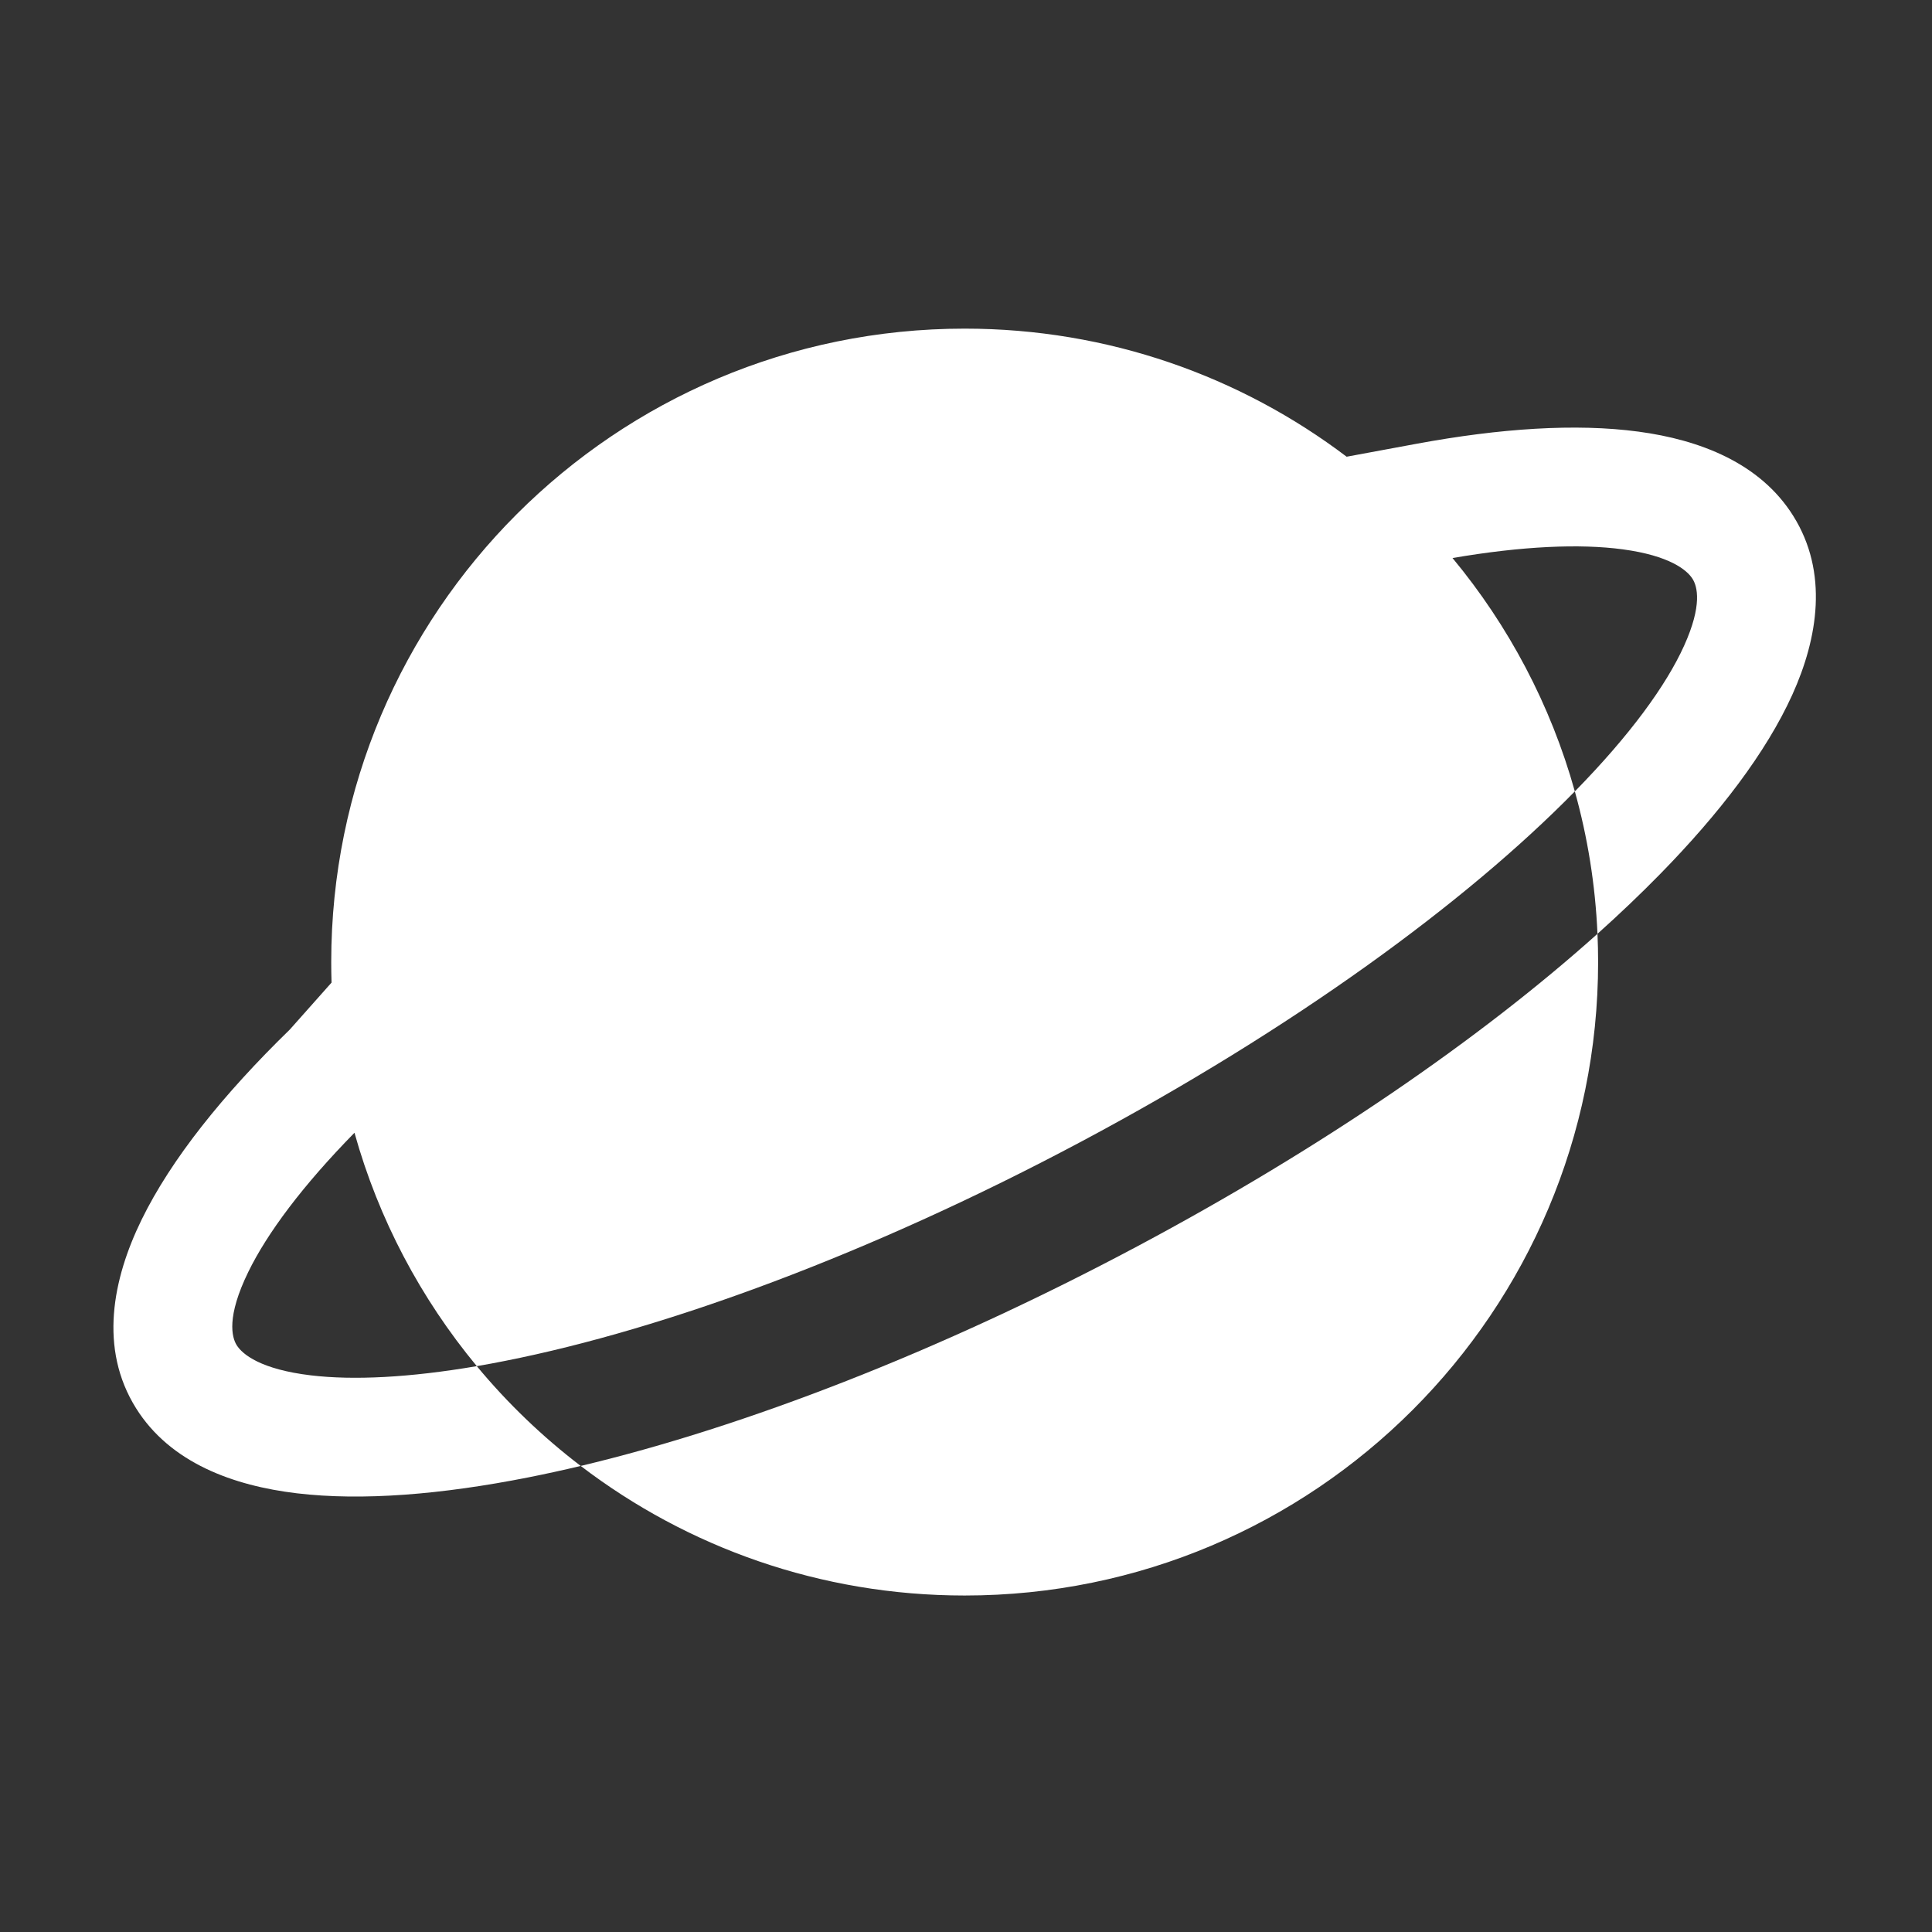 <svg width="61" height="61" viewBox="0 0 61 61" fill="none" xmlns="http://www.w3.org/2000/svg">
<rect x="0" y="0" width="61" height="61" fill="#333333" stroke="none"/>
<path d="M50.438 29.484C51.144 28.851 51.803 28.223 52.409 27.604C54.294 25.681 55.766 23.753 56.59 21.934C57.4 20.144 57.736 18.073 56.62 16.29C55.571 14.612 53.657 13.886 51.731 13.628C49.754 13.362 47.356 13.526 44.739 14.009L42.518 14.42C39.165 11.882 34.987 10.376 30.458 10.376C19.412 10.376 10.458 19.33 10.458 30.376C10.458 30.593 10.461 30.809 10.468 31.024L9.15 32.507C7.051 34.549 5.407 36.595 4.469 38.514C3.554 40.387 3.118 42.581 4.295 44.462C5.377 46.192 7.376 46.911 9.376 47.149C11.438 47.394 13.944 47.188 16.683 46.646C17.221 46.539 17.772 46.419 18.335 46.285C17.126 45.362 16.025 44.304 15.054 43.134C12.923 43.498 11.156 43.584 9.819 43.425C8.237 43.237 7.656 42.764 7.474 42.473C7.318 42.224 7.146 41.579 7.839 40.16C8.441 38.927 9.559 37.431 11.192 35.765C11.956 38.503 13.289 41.004 15.054 43.134C15.348 43.084 15.648 43.028 15.954 42.967C21.007 41.966 27.487 39.589 34.153 36.037C40.817 32.487 46.275 28.505 49.723 24.987C48.959 22.249 47.627 19.748 45.861 17.619C48.072 17.24 49.886 17.164 51.232 17.344C52.718 17.544 53.266 17.998 53.441 18.279C53.589 18.516 53.755 19.102 53.173 20.388C52.605 21.644 51.465 23.21 49.731 24.98L49.723 24.987C50.125 26.427 50.37 27.932 50.438 29.484Z" fill="white"/>
<path d="M30.458 50.376C41.504 50.376 50.458 41.422 50.458 30.376C50.458 30.077 50.451 29.78 50.438 29.484C46.734 32.802 41.714 36.258 35.916 39.347C29.688 42.666 23.519 45.05 18.335 46.285C21.698 48.852 25.9 50.376 30.458 50.376Z" fill="white"/>
</svg>
